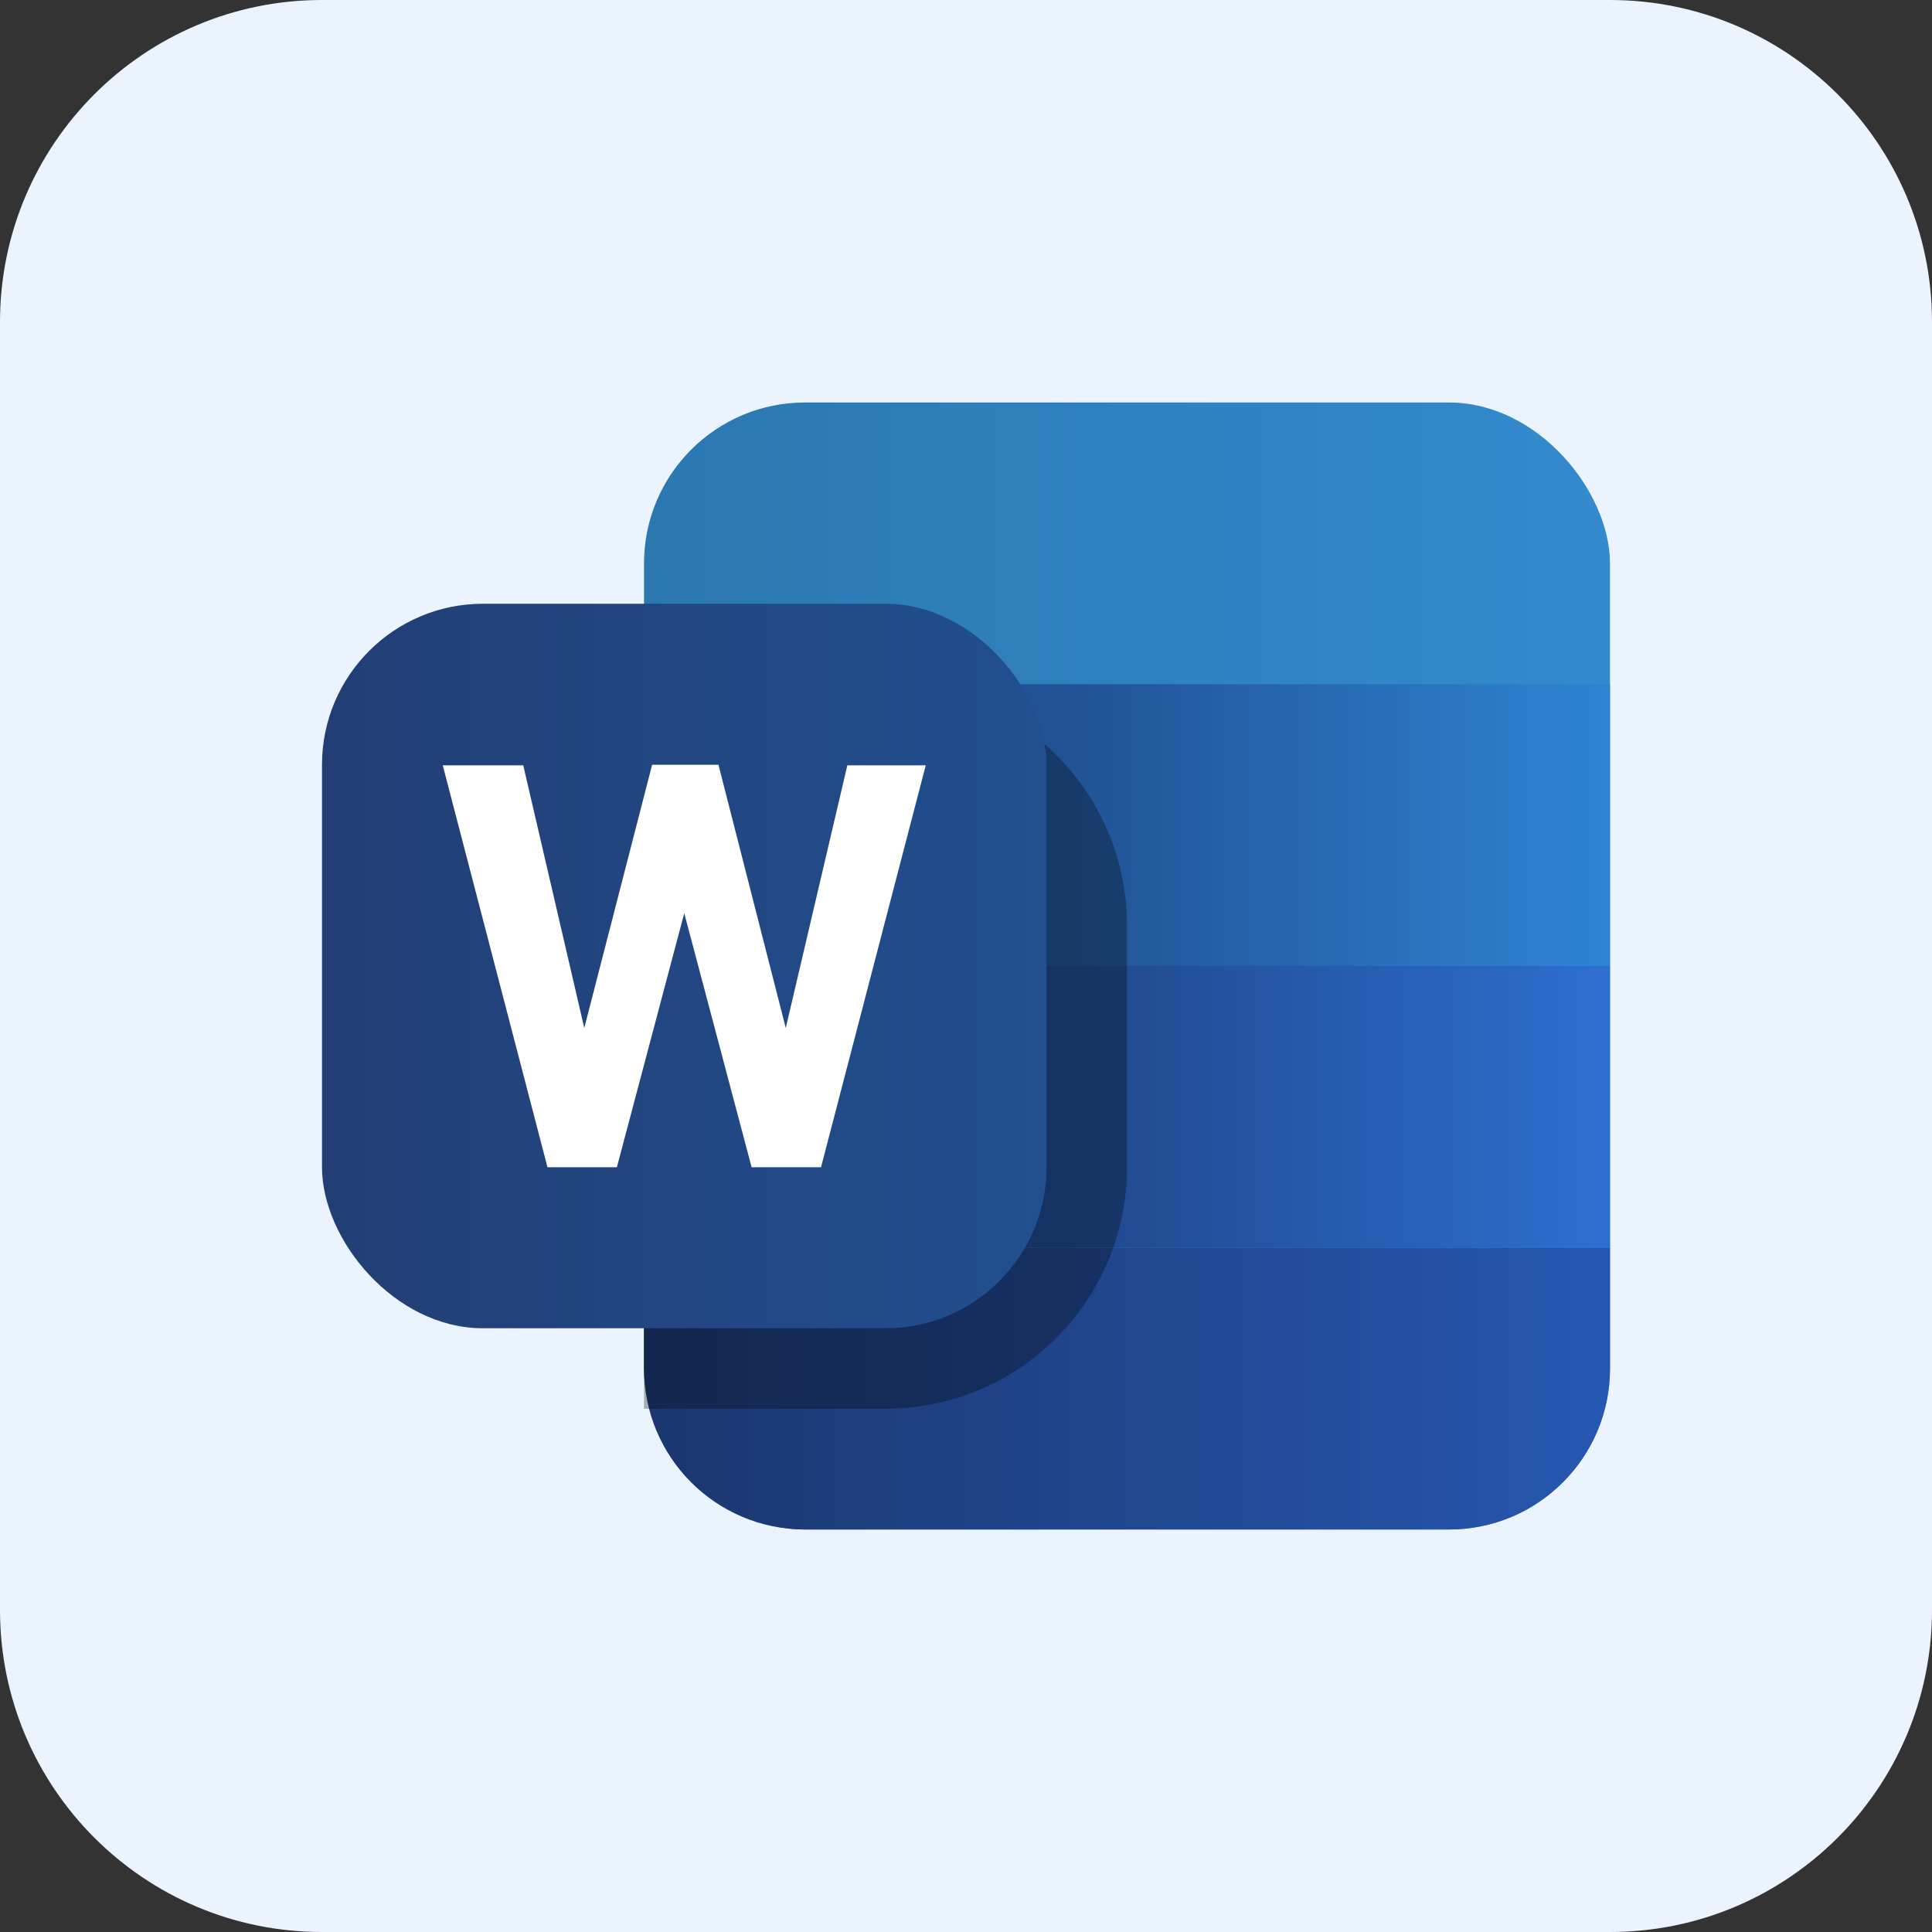 <svg width="24" height="24" viewBox="0 0 24 24" fill="none" xmlns="http://www.w3.org/2000/svg">
<rect x="0" y="0" width="24" height="24" fill="#333333" stroke="none"/>
<path d="M0 4C0 1.791 1.791 0 4 0H20C22.209 0 24 1.791 24 4V20C24 22.209 22.209 24 20 24H4C1.791 24 0 22.209 0 20V4Z" fill="#EBF3FF"/>
<rect x="8" y="5" width="12" height="14" rx="2" fill="url(#paint0_linear_12001_149773)"/>
<path d="M8 15.5H20V17C20 18.105 19.105 19 18 19H10C8.895 19 8 18.105 8 17V15.5Z" fill="url(#paint1_linear_12001_149773)"/>
<rect x="8" y="12" width="12" height="3.5" fill="url(#paint2_linear_12001_149773)"/>
<rect x="8" y="8.5" width="12" height="3.5" fill="url(#paint3_linear_12001_149773)"/>
<path d="M8 11.5C8 9.843 9.343 8.5 11 8.5V8.5C12.657 8.5 14 9.843 14 11.5V14.5C14 16.157 12.657 17.5 11 17.5H8V11.5Z" fill="black" fill-opacity="0.3"/>
<rect x="4" y="7.5" width="9" height="9" rx="2" fill="url(#paint4_linear_12001_149773)"/>
<path d="M11.5 9.507H10.526L9.761 12.77L8.925 9.5H8.101L7.258 12.77L6.5 9.507H5.5L6.801 14.5H7.663L8.5 11.344L9.337 14.5H10.199L11.5 9.507Z" fill="white"/>
<defs>
<linearGradient id="paint0_linear_12001_149773" x1="8" y1="7.333" x2="20" y2="7.333" gradientUnits="userSpaceOnUse">
<stop stop-color="#2B78B1"/>
<stop offset="1" stop-color="#338ACD"/>
</linearGradient>
<linearGradient id="paint1_linear_12001_149773" x1="8" y1="17.688" x2="20" y2="17.688" gradientUnits="userSpaceOnUse">
<stop stop-color="#1B366F"/>
<stop offset="1" stop-color="#2657B0"/>
</linearGradient>
<linearGradient id="paint2_linear_12001_149773" x1="13.25" y1="14" x2="20" y2="14" gradientUnits="userSpaceOnUse">
<stop stop-color="#20478B"/>
<stop offset="1" stop-color="#2D6FD1"/>
</linearGradient>
<linearGradient id="paint3_linear_12001_149773" x1="13.25" y1="10.5" x2="20" y2="10.5" gradientUnits="userSpaceOnUse">
<stop stop-color="#215295"/>
<stop offset="1" stop-color="#2E84D3"/>
</linearGradient>
<linearGradient id="paint4_linear_12001_149773" x1="4" y1="12.5" x2="13.5" y2="12.5" gradientUnits="userSpaceOnUse">
<stop stop-color="#223E74"/>
<stop offset="1" stop-color="#215091"/>
</linearGradient>
</defs>
</svg>
